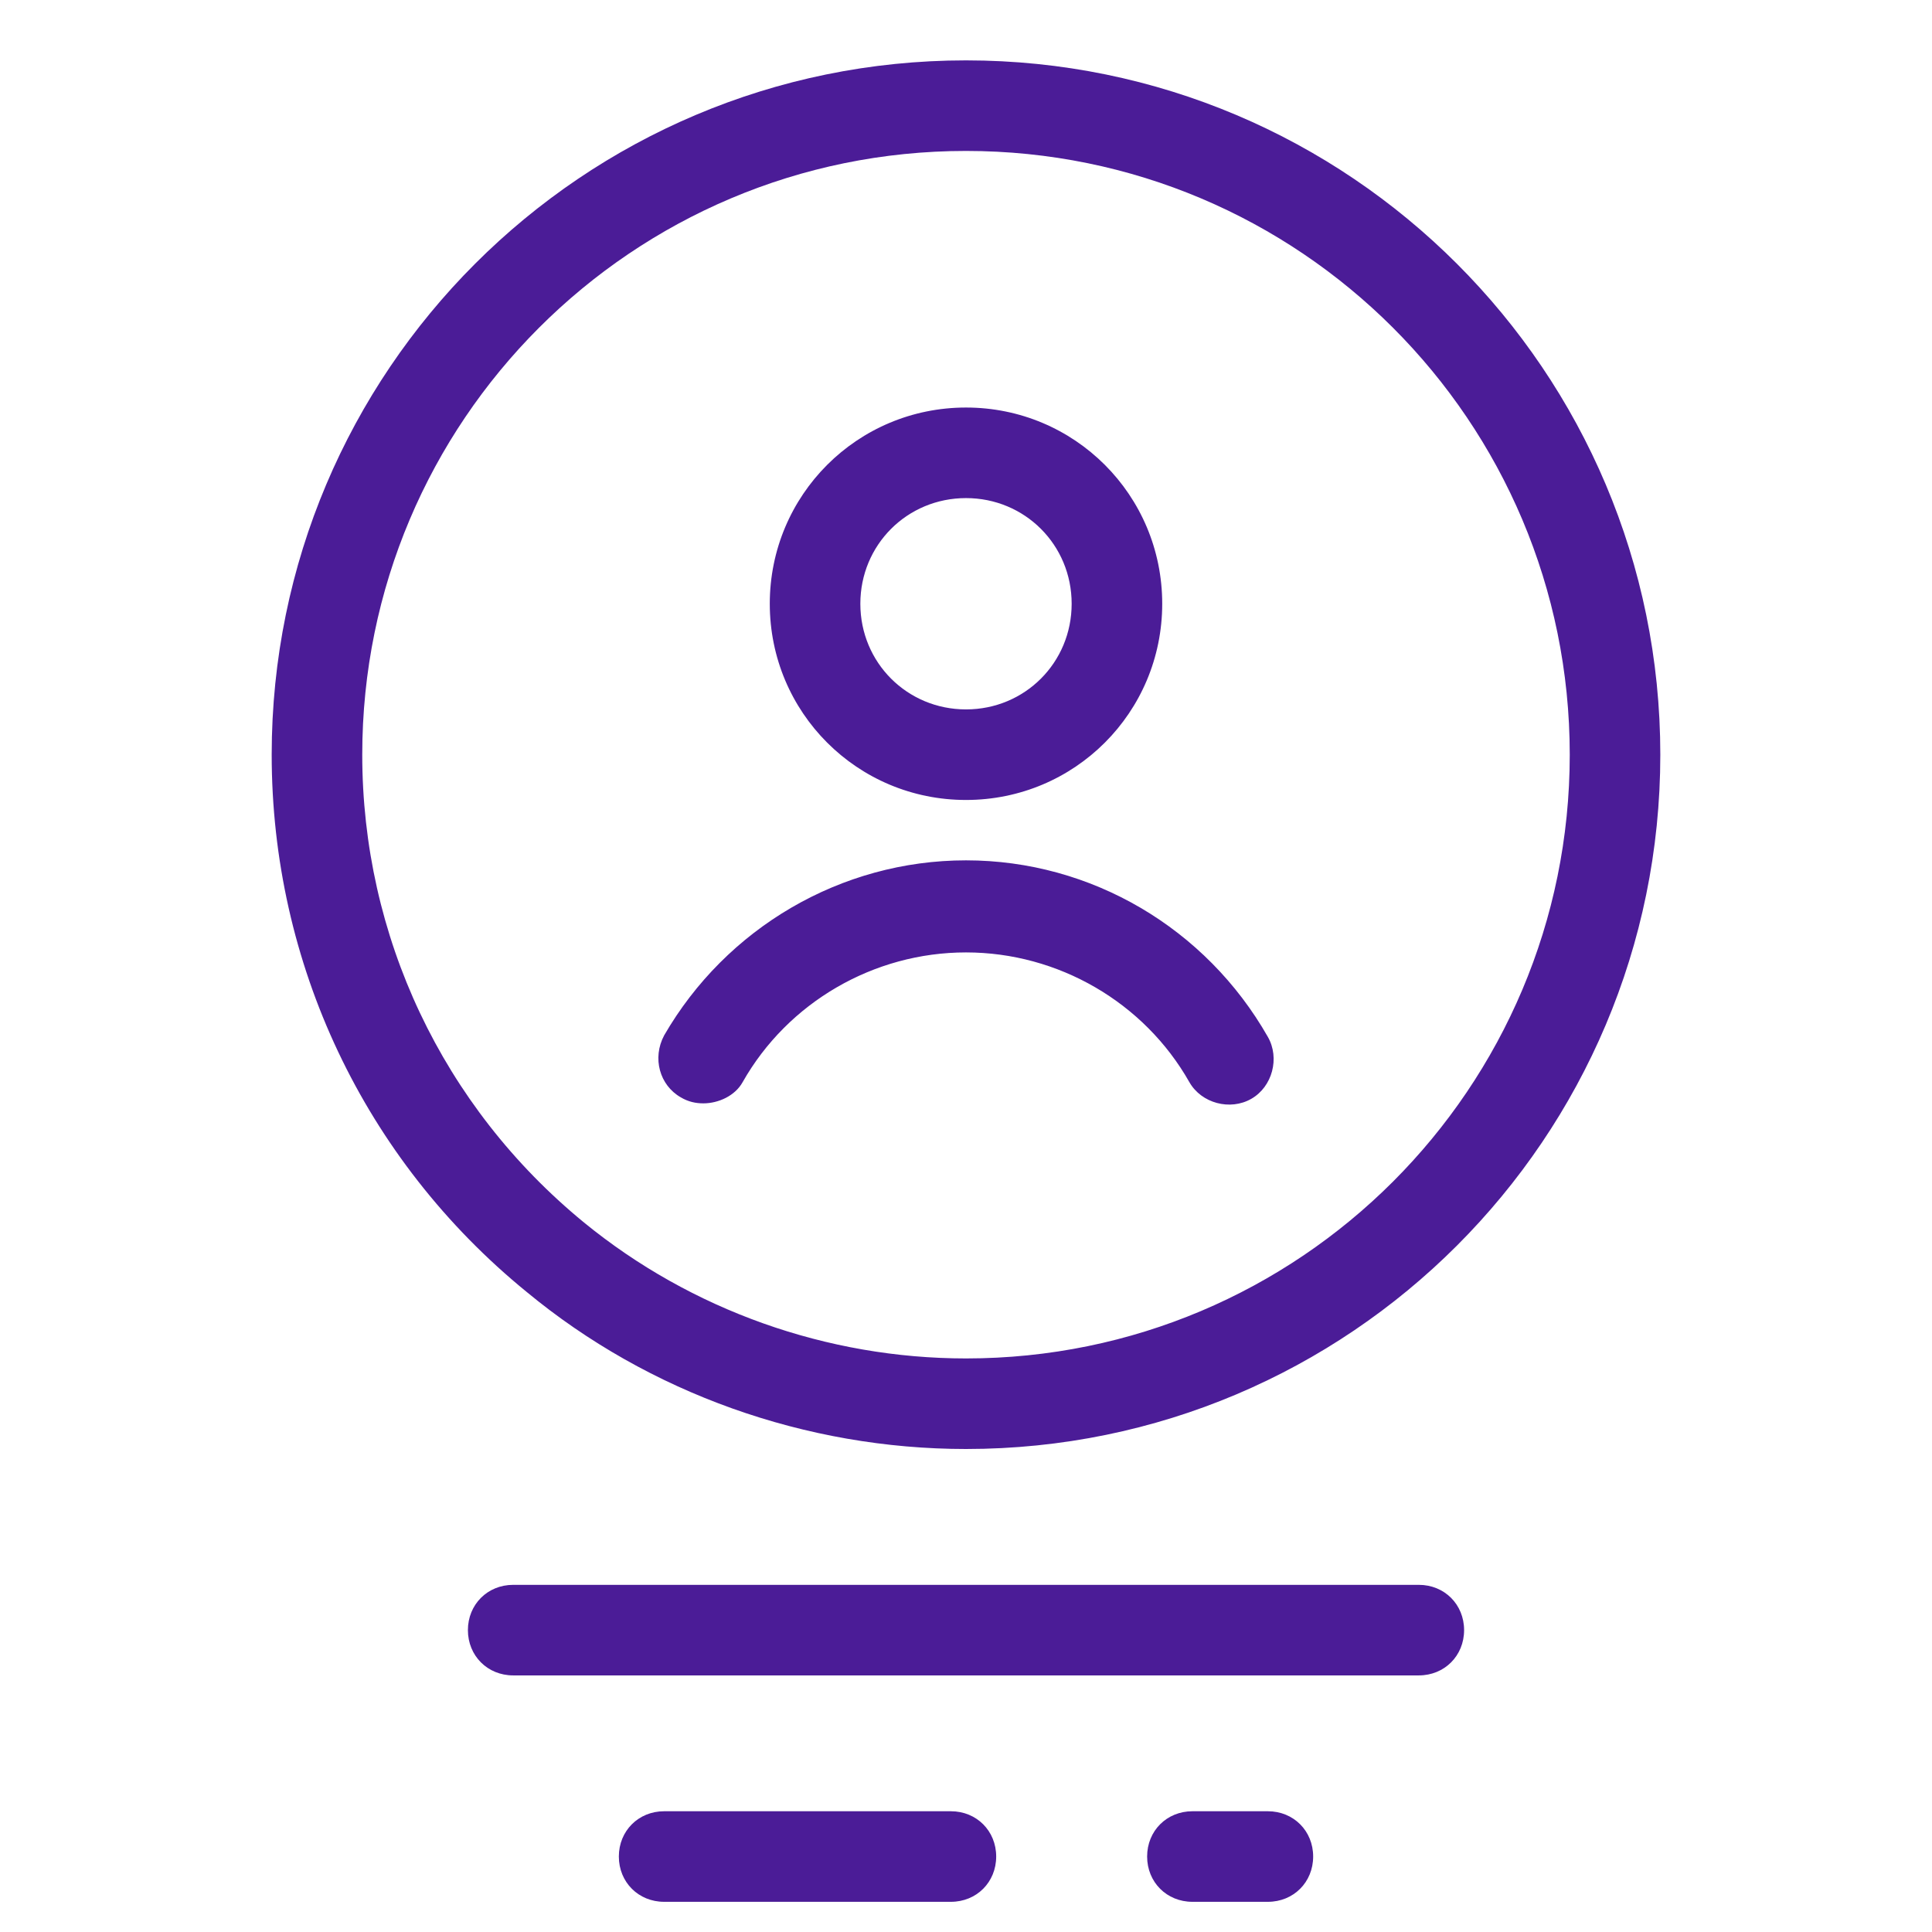 <svg xmlns="http://www.w3.org/2000/svg" viewBox="0 0 128 128">
  <path d="M64 4C38.6 4 18 24.6 18 50C18 63.8 24.1 76.8 34.9 85.6C43 92.3 53.4 96 64 96C89.4 96 110 75.4 110 50C110 24.6 89.4 4 64 4 z M 64 10C86.1 10 104 27.9 104 50C104 72.1 86.1 90 64 90C54.8 90 45.799 86.8 38.699 81C29.299 73.3 24 62 24 50C24 27.9 41.9 10 64 10 z M 64 27C56.8 27 51 32.8 51 40C51 47.2 56.8 53 64 53C71.2 53 77 47.2 77 40C77 32.8 71.2 27 64 27 z M 64 33C67.9 33 71 36.1 71 40C71 43.9 67.9 47 64 47C60.1 47 57 43.9 57 40C57 36.1 60.1 33 64 33 z M 64 57C55.7 57 48.1 61.5 44 68.6C43.2 70.1 43.7 71.899 45.1 72.699C45.6 72.999 46.1 73.1 46.6 73.1C47.6 73.1 48.699 72.599 49.199 71.699C52.199 66.399 57.9 63.1 64 63.1C70.1 63.1 75.801 66.399 78.801 71.699C79.601 73.099 81.5 73.601 82.9 72.801C84.3 72.001 84.8 70.099 84 68.699C79.9 61.499 72.3 57 64 57 z M 34 105C32.3 105 31 106.3 31 108C31 109.7 32.3 111 34 111L94 111C95.7 111 97 109.7 97 108C97 106.3 95.7 105 94 105L34 105 z M 44 120C42.3 120 41 121.3 41 123C41 124.7 42.3 126 44 126L63 126C64.7 126 66 124.7 66 123C66 121.3 64.7 120 63 120L44 120 z M 79 120C77.3 120 76 121.3 76 123C76 124.7 77.3 126 79 126L84 126C85.7 126 87 124.7 87 123C87 121.3 85.7 120 84 120L79 120 z" fill="#4B1C97" />
</svg>